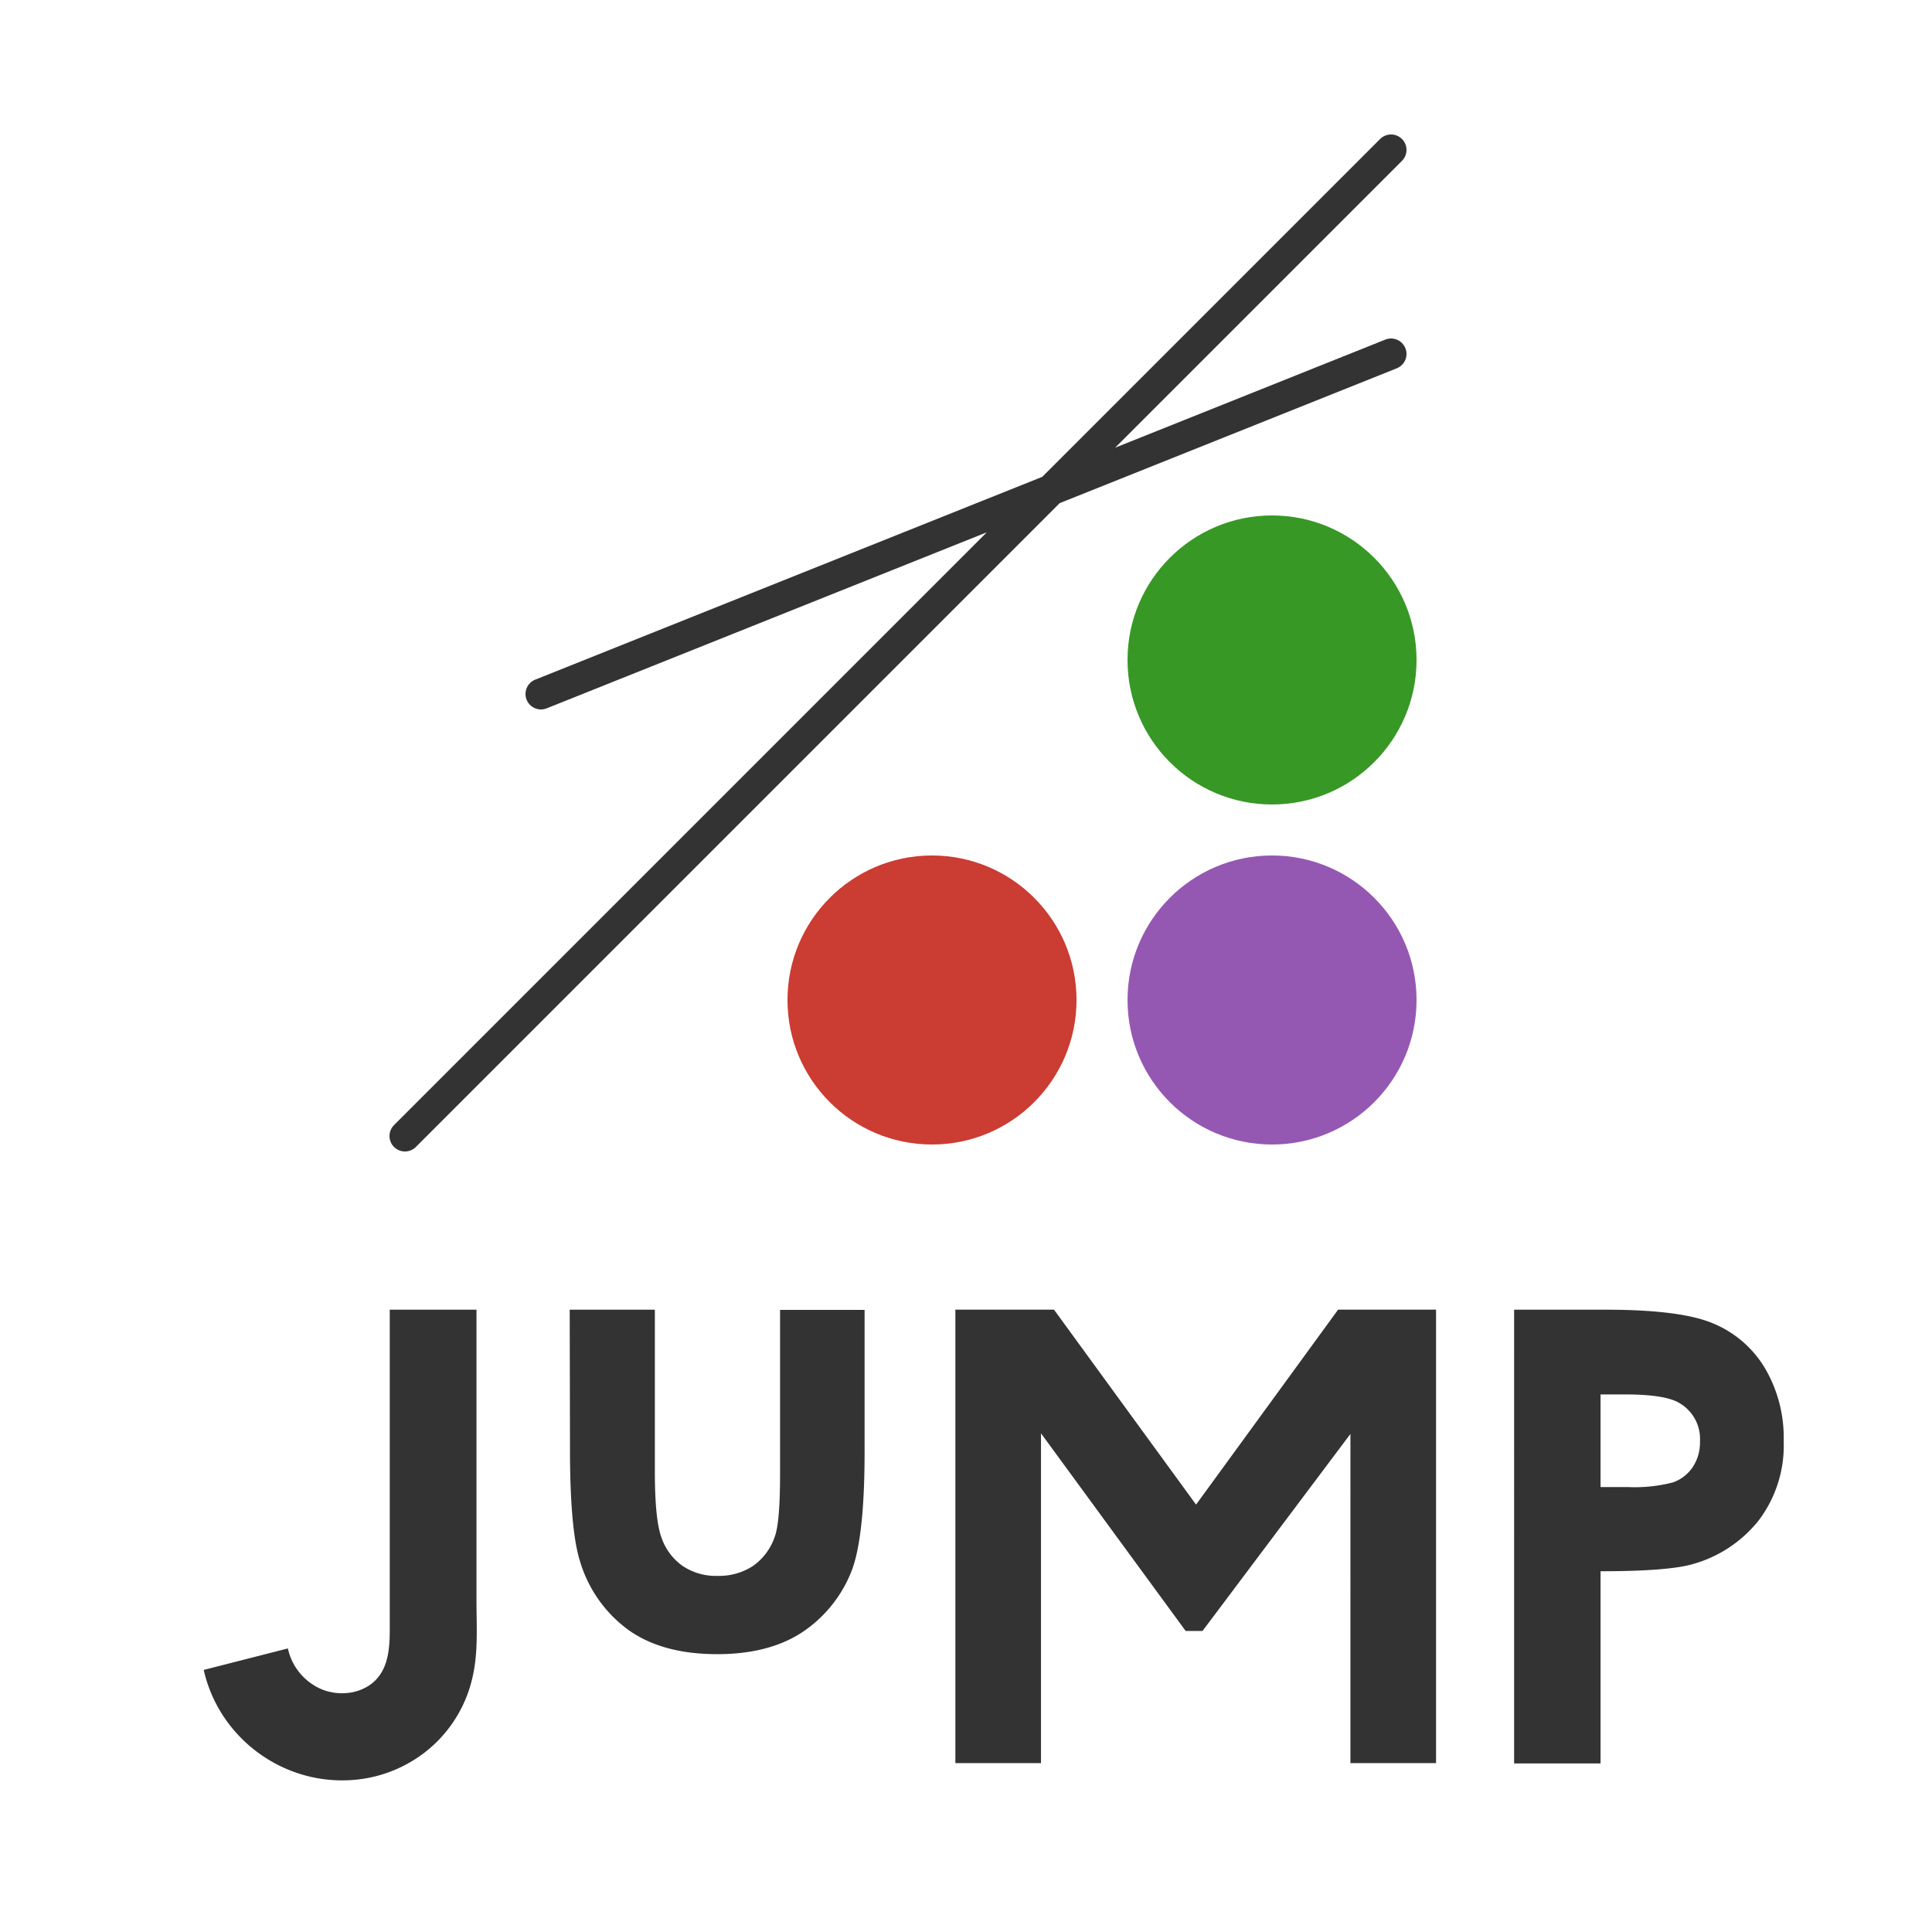 <svg xmlns="http://www.w3.org/2000/svg" width="500pt" height="500pt" viewBox="0 0 500 500">
<path d="M140 179.602l220-88M104.8 294L360 38.8" fill="none" stroke-width="8" stroke-linecap="round" stroke="#333" stroke-miterlimit="10"/>
<path d="M278.602 258.8c0 20.657-16.747 37.4-37.403 37.4s-37.398-16.743-37.398-37.4c0-20.655 16.742-37.402 37.398-37.402 20.656 0 37.403 16.747 37.403 37.403" fill="#cb3c33"/>
<path d="M366.602 170.8c0 20.657-16.747 37.4-37.403 37.4s-37.398-16.743-37.398-37.4c0-20.655 16.742-37.402 37.398-37.402 20.656 0 37.403 16.747 37.403 37.403" fill="#389826"/>
<path d="M366.602 258.8c0 20.657-16.747 37.4-37.403 37.4s-37.398-16.743-37.398-37.4c0-20.655 16.742-37.402 37.398-37.402 20.656 0 37.403 16.747 37.403 37.403" fill="#9558b2"/>
<path d="M100.871 338.95h22.442v75.378c0 6.793.507 13.57-1.145 20.242a33.905 33.905 0 01-13.586 19.942 34.765 34.765 0 01-15.965 6.02c-18.488 2.081-35.785-10.208-39.898-28.356l21.789-5.563a14.876 14.876 0 009.097 10.719 14.053 14.053 0 006.461.793 12.488 12.488 0 005.633-2.043c4.875-3.394 5.172-9.398 5.172-14.676zm46.57 0h22.036v41.905c0 8.114.546 13.797 1.671 16.95a14.89 14.89 0 005.387 7.37 15.415 15.415 0 009.153 2.66c3.261.095 6.48-.808 9.222-2.589a15.273 15.273 0 005.63-7.637c.894-2.5 1.339-7.847 1.339-16.05V339h21.875v36.82c0 15.153-1.215 25.555-3.52 31.133a33.794 33.794 0 01-12.918 15.664c-5.703 3.653-12.941 5.477-21.718 5.477-9.54 0-17.243-2.125-23.11-6.371a33.935 33.935 0 01-12.425-17.813c-1.653-5.281-2.551-14.855-2.551-28.723zm202.047 117.34h22.16V338.93h-25.343l-36.766 50.46-36.77-50.46H247.25v117.36h22.16v-85.345l37.434 51.145h4.367l38.277-50.985zm42.364-117.34h23.691c12.906 0 22.152 1.171 27.738 3.519a28.163 28.163 0 0113.426 11.511 35.531 35.531 0 014.91 19.008 32.075 32.075 0 01-6.422 20.434 33.127 33.127 0 01-17.441 11.457c-4.297 1.172-12.14 1.758-23.531 1.758v49.738h-22.371zm22.37 45.898h7.04c3.93.187 7.86-.215 11.668-1.196a10.224 10.224 0 005.14-3.96 11.5 11.5 0 001.883-6.669 10.728 10.728 0 00-5.281-9.89c-2.496-1.531-7.23-2.254-14.168-2.254h-6.281zm0 0" fill="#333"/>
</svg>
